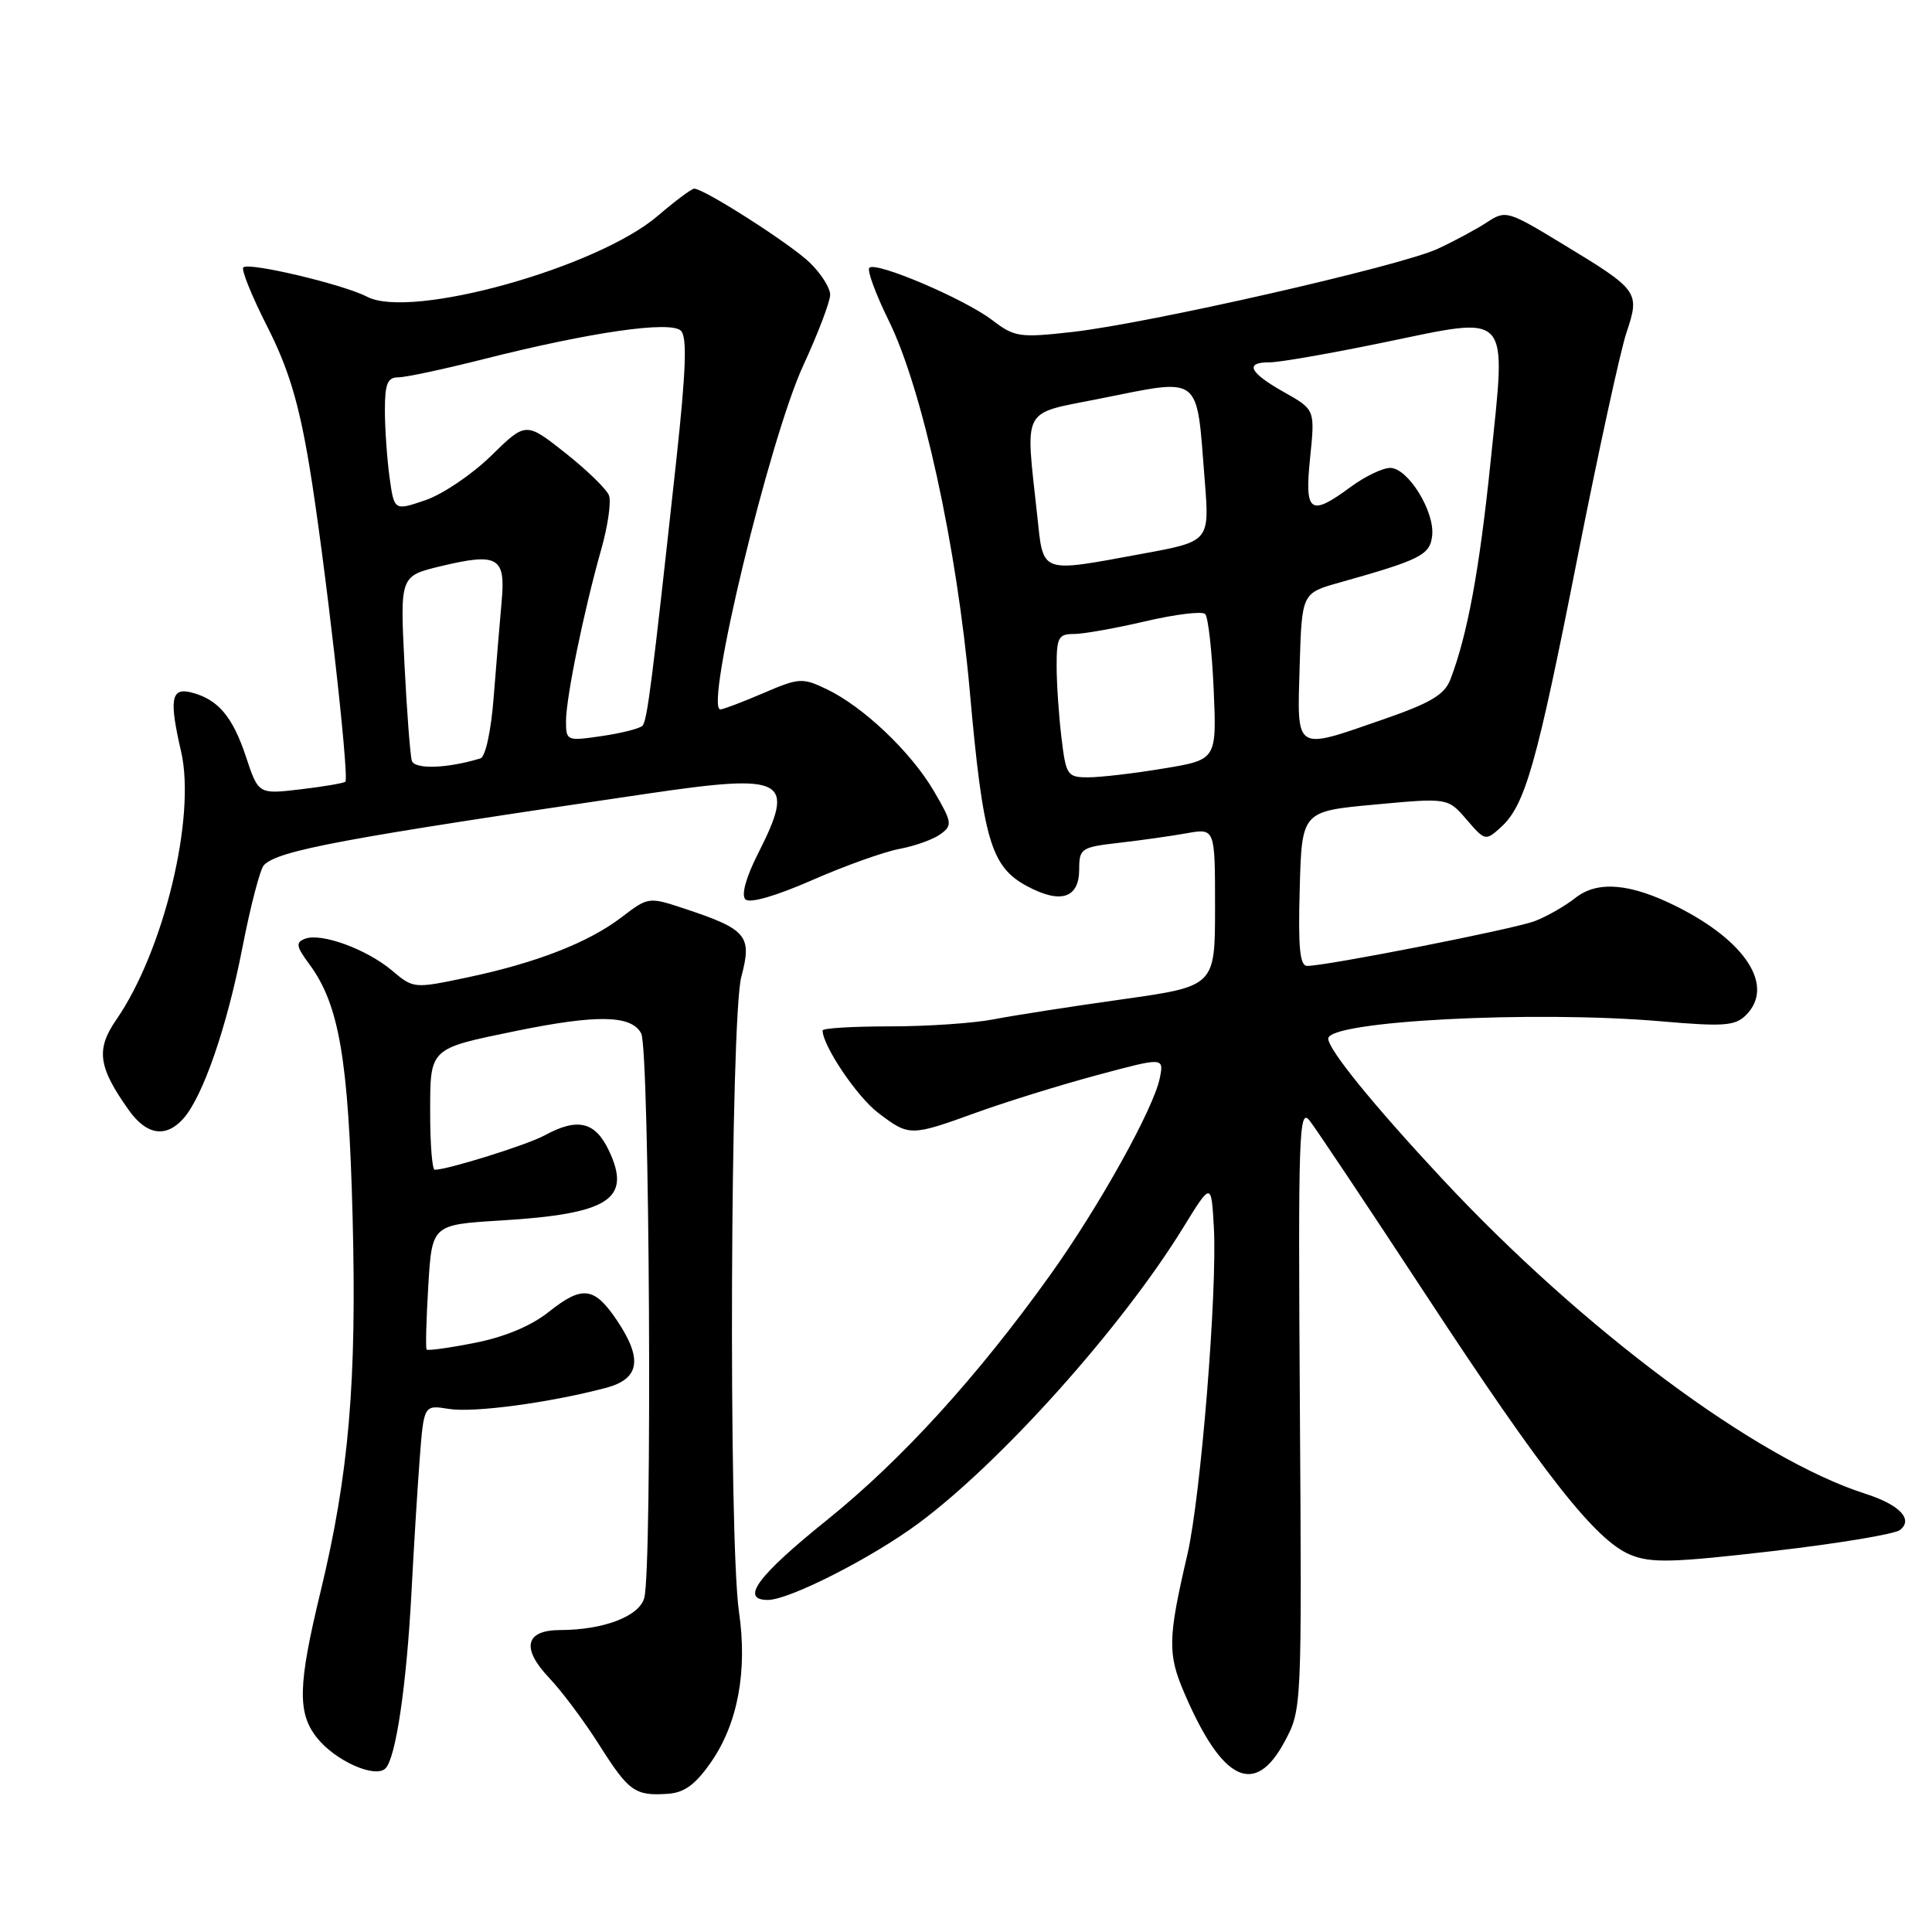 <?xml version="1.0" encoding="UTF-8" standalone="no"?>
<!DOCTYPE svg PUBLIC "-//W3C//DTD SVG 1.1//EN" "http://www.w3.org/Graphics/SVG/1.1/DTD/svg11.dtd" >
<svg xmlns="http://www.w3.org/2000/svg" xmlns:xlink="http://www.w3.org/1999/xlink" version="1.1" viewBox="0 0 256 256">
 <g >
 <path fill="currentColor"
d=" M 94.21 233.50 C 97.76 228.40 99.06 221.43 97.92 213.59 C 96.51 203.86 96.77 134.89 98.23 129.42 C 99.68 124.01 98.97 123.15 90.82 120.44 C 85.93 118.82 85.93 118.82 82.35 121.55 C 77.94 124.91 71.01 127.61 61.80 129.54 C 54.86 131.00 54.78 131.00 51.93 128.59 C 48.56 125.76 42.56 123.57 40.42 124.39 C 39.15 124.88 39.24 125.40 41.00 127.78 C 44.94 133.11 46.18 140.37 46.72 161.17 C 47.29 183.11 46.24 195.36 42.45 211.01 C 39.49 223.25 39.39 226.96 41.97 230.23 C 44.38 233.30 49.71 235.69 51.08 234.32 C 52.45 232.95 53.87 223.33 54.52 211.04 C 54.82 205.24 55.31 197.27 55.61 193.33 C 56.16 186.15 56.16 186.15 59.49 186.69 C 62.76 187.22 72.77 185.88 80.25 183.91 C 84.78 182.72 85.21 180.09 81.71 174.90 C 78.74 170.50 77.15 170.30 72.72 173.83 C 70.38 175.69 66.87 177.16 62.94 177.93 C 59.56 178.60 56.68 179.00 56.53 178.82 C 56.38 178.64 56.48 174.85 56.75 170.39 C 57.24 162.28 57.24 162.28 66.37 161.72 C 80.75 160.85 83.75 158.89 80.66 152.41 C 78.85 148.61 76.51 148.07 72.15 150.45 C 69.86 151.70 59.31 155.00 57.60 155.00 C 57.27 155.00 57.00 151.64 57.00 147.54 C 57.00 138.79 56.80 138.99 68.36 136.61 C 79.11 134.41 83.66 134.49 84.96 136.93 C 86.08 139.01 86.45 207.71 85.37 211.73 C 84.72 214.17 79.97 215.98 74.22 215.99 C 69.59 216.00 69.04 218.40 72.76 222.32 C 74.43 224.07 77.40 228.05 79.37 231.16 C 83.31 237.39 84.13 237.98 88.46 237.69 C 90.67 237.55 92.13 236.49 94.21 233.50 Z  M 170.23 230.75 C 172.50 226.51 172.50 226.41 172.24 186.50 C 172.00 150.05 172.12 146.68 173.54 148.50 C 174.40 149.60 181.31 159.95 188.89 171.50 C 204.57 195.41 211.41 204.10 216.02 206.01 C 218.76 207.14 221.58 207.07 234.87 205.53 C 243.47 204.54 251.07 203.28 251.76 202.73 C 253.56 201.32 251.70 199.38 247.17 197.93 C 232.72 193.31 209.69 176.16 191.02 156.12 C 181.92 146.35 176.00 139.06 176.00 137.62 C 176.00 135.29 203.25 133.87 220.10 135.33 C 228.41 136.05 229.91 135.94 231.35 134.51 C 235.17 130.69 231.40 124.75 222.22 120.14 C 216.05 117.04 211.70 116.66 208.77 118.96 C 207.38 120.06 204.94 121.45 203.37 122.05 C 200.62 123.10 175.88 127.97 173.22 127.99 C 172.23 128.00 172.00 125.58 172.22 117.75 C 172.50 107.50 172.50 107.50 182.17 106.61 C 191.85 105.71 191.85 105.71 194.33 108.60 C 196.77 111.43 196.85 111.45 198.87 109.62 C 202.08 106.71 203.60 101.38 209.00 74.00 C 211.77 59.98 214.70 46.52 215.51 44.09 C 217.32 38.68 217.16 38.46 207.17 32.40 C 199.77 27.90 199.52 27.83 197.04 29.45 C 195.64 30.37 192.70 31.95 190.50 32.97 C 185.56 35.26 152.20 42.85 142.08 43.99 C 135.08 44.77 134.44 44.68 131.45 42.40 C 127.78 39.60 116.06 34.61 115.19 35.48 C 114.87 35.80 116.02 38.94 117.75 42.46 C 122.22 51.51 126.79 72.40 128.50 91.57 C 130.26 111.33 131.30 114.85 136.09 117.42 C 140.56 119.82 143.00 119.02 143.00 115.17 C 143.00 112.43 143.27 112.25 148.25 111.68 C 151.14 111.35 155.19 110.78 157.25 110.41 C 161.00 109.74 161.00 109.74 161.00 120.21 C 161.00 130.68 161.00 130.68 148.75 132.41 C 142.01 133.35 134.34 134.55 131.70 135.06 C 129.06 135.58 122.87 136.00 117.95 136.00 C 113.03 136.00 109.00 136.24 109.00 136.54 C 109.00 138.55 113.55 145.32 116.34 147.44 C 120.47 150.59 120.62 150.59 129.38 147.42 C 133.30 146.00 140.49 143.77 145.37 142.46 C 154.23 140.08 154.23 140.08 153.68 142.85 C 152.87 146.88 145.64 159.88 139.15 168.95 C 129.47 182.47 119.44 193.48 109.53 201.45 C 100.37 208.82 98.02 212.00 101.75 212.00 C 104.57 212.00 115.45 206.47 121.65 201.89 C 132.60 193.80 148.61 175.93 156.75 162.71 C 160.50 156.62 160.50 156.62 160.84 162.56 C 161.32 171.04 159.11 198.32 157.33 206.00 C 154.74 217.12 154.70 219.16 156.94 224.36 C 161.97 236.08 166.28 238.15 170.23 230.75 Z  M 24.27 148.25 C 26.87 145.36 30.07 136.11 32.13 125.51 C 33.20 120.02 34.48 115.12 34.97 114.63 C 36.93 112.67 45.25 111.12 85.88 105.15 C 104.18 102.46 105.48 103.17 100.42 113.15 C 98.84 116.27 98.20 118.60 98.77 119.17 C 99.33 119.73 102.76 118.75 107.60 116.63 C 111.94 114.72 117.16 112.86 119.20 112.48 C 121.23 112.10 123.67 111.23 124.62 110.53 C 126.23 109.36 126.17 108.97 123.73 104.80 C 120.69 99.62 114.38 93.63 109.52 91.31 C 106.32 89.78 105.87 89.81 101.13 91.85 C 98.38 93.03 95.82 94.00 95.45 94.00 C 93.31 94.00 101.96 58.13 106.43 48.44 C 108.39 44.19 110.00 39.97 110.00 39.05 C 110.00 38.13 108.76 36.20 107.25 34.75 C 104.61 32.24 93.29 25.00 91.99 25.00 C 91.64 25.00 89.47 26.62 87.16 28.60 C 79.11 35.49 54.43 42.36 48.64 39.32 C 45.52 37.69 32.96 34.71 32.24 35.43 C 31.94 35.72 33.37 39.25 35.41 43.27 C 38.20 48.75 39.58 53.31 40.96 61.54 C 42.97 73.55 46.33 103.00 45.76 103.58 C 45.56 103.77 42.89 104.23 39.82 104.59 C 34.24 105.25 34.24 105.25 32.58 100.24 C 30.80 94.88 28.84 92.61 25.25 91.73 C 22.66 91.11 22.41 92.72 24.00 99.60 C 25.99 108.25 21.70 126.00 15.42 135.10 C 12.68 139.07 13.00 141.38 17.09 147.13 C 19.42 150.40 21.97 150.80 24.27 148.25 Z  M 140.65 97.75 C 140.30 94.86 140.01 90.59 140.01 88.25 C 140.00 84.50 140.27 84.00 142.25 84.01 C 143.49 84.02 147.76 83.26 151.74 82.33 C 155.72 81.40 159.30 80.96 159.69 81.36 C 160.09 81.75 160.59 86.26 160.82 91.37 C 161.22 100.67 161.22 100.67 154.17 101.83 C 150.29 102.48 145.80 103.00 144.20 103.00 C 141.42 103.00 141.25 102.74 140.65 97.75 Z  M 172.21 88.30 C 172.50 78.59 172.50 78.59 177.50 77.19 C 188.27 74.16 189.49 73.54 189.77 70.96 C 190.12 67.76 186.55 62.00 184.21 62.00 C 183.21 62.00 180.86 63.13 179.00 64.50 C 173.58 68.50 172.84 67.98 173.60 60.63 C 174.25 54.27 174.25 54.27 170.12 51.95 C 165.52 49.36 164.87 47.99 168.25 48.01 C 169.49 48.02 176.27 46.84 183.33 45.38 C 200.39 41.86 199.59 40.97 197.52 61.09 C 196.03 75.57 194.45 84.12 192.18 90.04 C 191.41 92.05 189.56 93.15 183.35 95.30 C 171.43 99.44 171.88 99.72 172.21 88.30 Z  M 137.43 68.25 C 135.86 53.77 135.27 54.91 145.50 52.87 C 159.42 50.10 158.50 49.40 159.63 63.62 C 160.28 71.74 160.28 71.74 151.39 73.37 C 137.64 75.90 138.28 76.13 137.43 68.25 Z  M 54.57 100.80 C 54.35 100.08 53.91 94.28 53.59 87.91 C 53.01 76.32 53.01 76.32 58.42 75.02 C 65.98 73.21 67.02 73.81 66.47 79.70 C 66.23 82.34 65.76 88.02 65.42 92.32 C 65.07 96.88 64.33 100.28 63.66 100.49 C 59.28 101.83 54.94 101.98 54.57 100.80 Z  M 75.00 95.56 C 75.00 92.46 77.35 80.99 79.66 72.82 C 80.55 69.70 81.01 66.47 80.69 65.64 C 80.38 64.82 77.77 62.28 74.90 60.01 C 69.68 55.89 69.68 55.89 65.09 60.38 C 62.57 62.85 58.64 65.51 56.36 66.28 C 52.23 67.69 52.23 67.69 51.61 63.20 C 51.28 60.74 51.00 56.76 51.00 54.36 C 51.00 50.85 51.35 50.00 52.77 50.00 C 53.75 50.00 58.81 48.92 64.02 47.60 C 78.31 43.99 88.87 42.47 90.23 43.83 C 91.06 44.66 90.90 49.07 89.64 60.73 C 86.39 90.55 85.76 95.50 85.13 96.17 C 84.78 96.53 82.36 97.15 79.75 97.53 C 75.10 98.21 75.00 98.17 75.00 95.56 Z "/>
</g>
</svg>